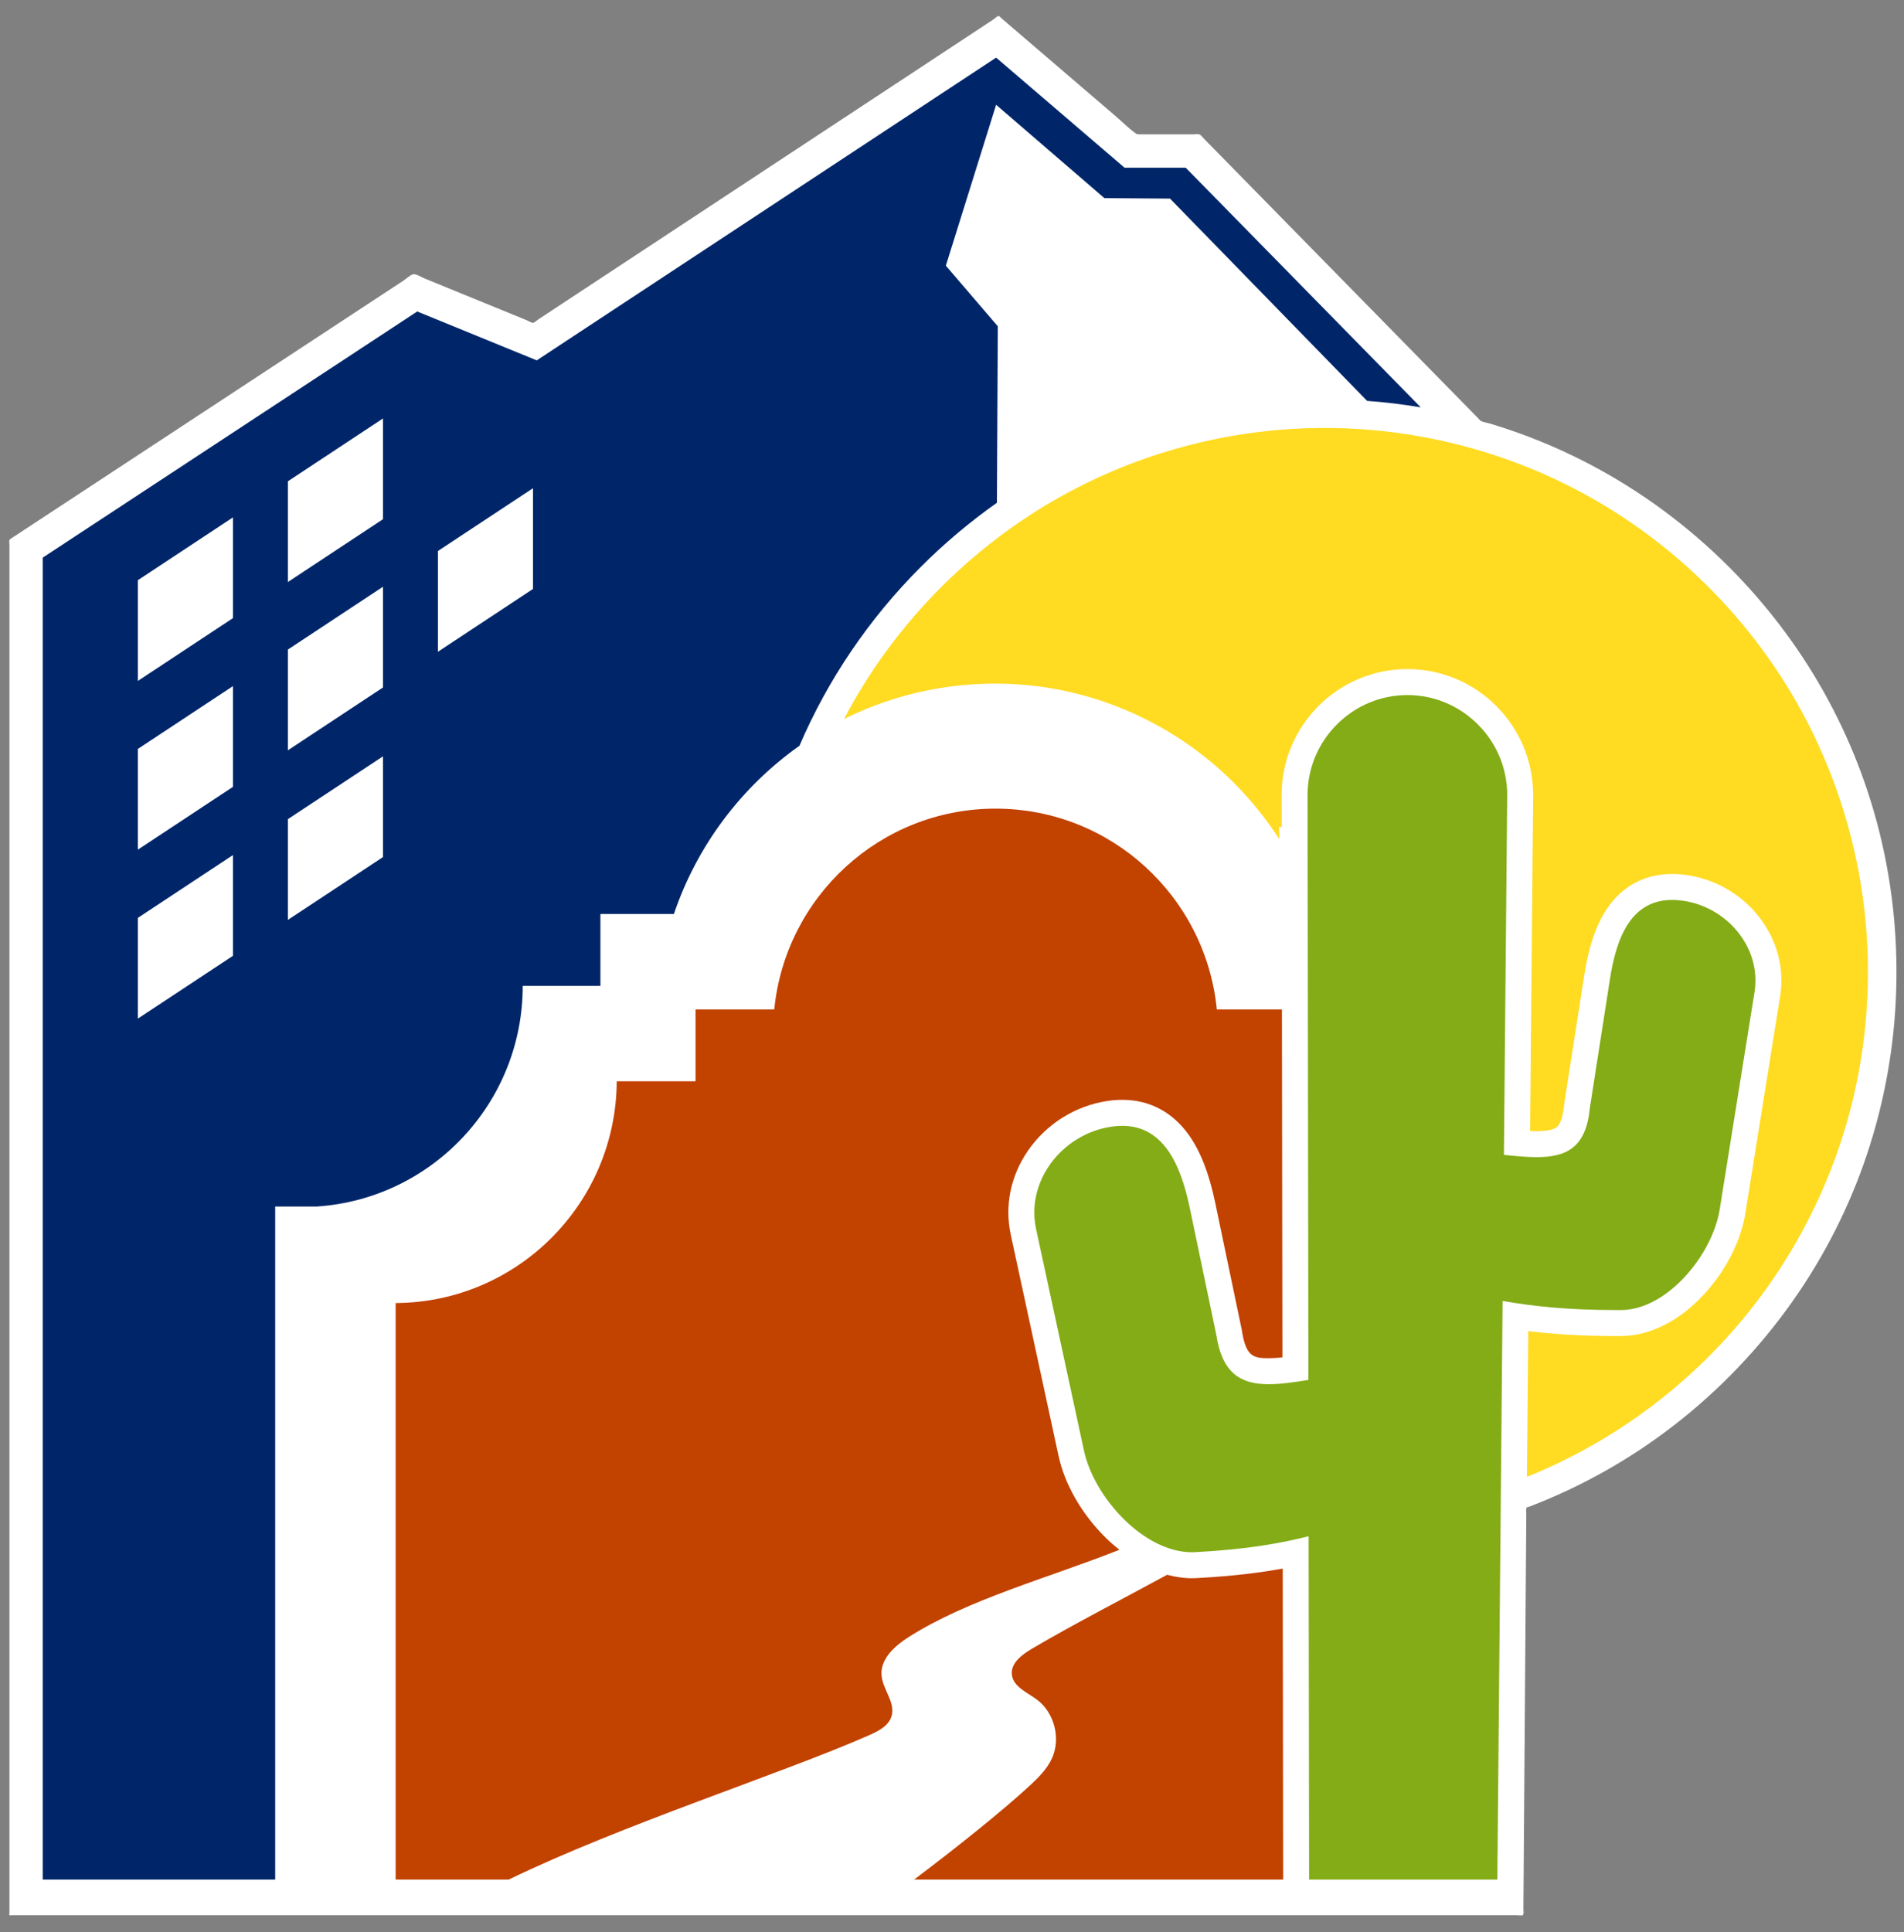 <?xml version="1.0" encoding="UTF-8" standalone="no"?>
<!DOCTYPE svg PUBLIC "-//W3C//DTD SVG 1.1//EN" "http://www.w3.org/Graphics/SVG/1.1/DTD/svg11.dtd">
<svg width="100%" height="100%" viewBox="0 0 347 352" version="1.1" xmlns="http://www.w3.org/2000/svg" xmlns:xlink="http://www.w3.org/1999/xlink" xml:space="preserve" xmlns:serif="http://www.serif.com/" style="fill-rule:evenodd;clip-rule:evenodd;stroke-linejoin:round;stroke-miterlimit:2;">
    <rect x="0" y="0" width="347" height="352" fill="#808080" stroke="none"/>
    <g transform="matrix(2.667,0,0,2.667,0,0)">
        <g id="Artboard1" transform="matrix(0.241,0,0,1.015,0,0)">
            <rect x="0" y="0" width="538.456" height="130" style="fill:none;"/>
            <g id="Logo" transform="matrix(4.143,0,0,0.985,2.621,1.074)">
                <g transform="matrix(1,0,0,1,55.256,80.719)">
                    <path d="M0,-31.63C-0.032,-31.61 -0.065,-31.591 -0.097,-31.571C-0.065,-31.591 -0.032,-31.61 0,-31.63M72.933,-24.133C72.098,-27.812 70.724,-31.364 68.864,-34.646C67.119,-37.726 64.95,-40.561 62.447,-43.064C59.637,-45.873 56.408,-48.259 52.885,-50.099C51.138,-51.012 49.322,-51.791 47.456,-52.427C46.998,-52.584 46.536,-52.732 46.072,-52.871C45.884,-52.927 45.607,-52.956 45.443,-53.06C45.382,-53.099 45.327,-53.178 45.277,-53.229C44.48,-54.04 43.683,-54.851 42.886,-55.663C41.465,-57.109 40.044,-58.555 38.623,-60.002C36.969,-61.685 35.316,-63.368 33.662,-65.052C32.19,-66.55 30.718,-68.048 29.246,-69.547C28.347,-70.462 27.448,-71.377 26.549,-72.292C26.444,-72.399 26.316,-72.589 26.176,-72.632C26.072,-72.664 25.908,-72.632 25.8,-72.632L22.075,-72.632C21.93,-72.632 21.936,-72.632 21.83,-72.705C21.346,-73.04 20.912,-73.491 20.466,-73.872C18.778,-75.317 17.091,-76.761 15.403,-78.205C14.692,-78.814 13.98,-79.423 13.269,-80.032C13.063,-80.208 12.858,-80.384 12.652,-80.56C12.617,-80.59 12.512,-80.716 12.464,-80.719C12.375,-80.725 12.138,-80.504 12.067,-80.458C11.718,-80.228 11.369,-79.999 11.02,-79.769C9.805,-78.969 8.589,-78.169 7.373,-77.369C5.669,-76.248 3.964,-75.127 2.26,-74.005C0.305,-72.719 -1.65,-71.432 -3.605,-70.146C-5.546,-68.869 -7.488,-67.592 -9.429,-66.314C-11.118,-65.203 -12.807,-64.092 -14.496,-62.98C-15.69,-62.195 -16.884,-61.409 -18.079,-60.623C-18.407,-60.407 -18.736,-60.191 -19.064,-59.974C-19.144,-59.922 -19.307,-59.762 -19.405,-59.751C-19.517,-59.739 -19.752,-59.893 -19.853,-59.934C-20.207,-60.079 -20.561,-60.223 -20.915,-60.367C-21.954,-60.792 -22.994,-61.216 -24.034,-61.64C-24.968,-62.022 -25.903,-62.403 -26.838,-62.785C-27.034,-62.865 -27.418,-63.116 -27.622,-63.064C-27.831,-63.011 -28.09,-62.757 -28.268,-62.64C-28.718,-62.345 -29.168,-62.05 -29.617,-61.755C-31.044,-60.818 -32.472,-59.882 -33.899,-58.945C-35.761,-57.723 -37.623,-56.501 -39.486,-55.279C-41.463,-53.982 -43.44,-52.684 -45.417,-51.387C-47.162,-50.242 -48.907,-49.097 -50.652,-47.952C-51.845,-47.169 -53.039,-46.386 -54.232,-45.603C-54.52,-45.414 -54.808,-45.225 -55.096,-45.036C-55.159,-44.995 -55.217,-44.972 -55.242,-44.911C-55.274,-44.834 -55.242,-44.674 -55.242,-44.592L-55.242,48.849C-55.242,48.878 -55.264,49.035 -55.242,49.057C-55.222,49.077 -55.097,49.058 -55.067,49.058L47.938,49.058C48.031,49.058 48.218,49.095 48.305,49.058C48.4,49.017 48.33,49.095 48.369,48.975C48.401,48.877 48.371,48.716 48.372,48.615C48.374,48.408 48.375,48.201 48.377,47.994C48.388,46.481 48.399,44.968 48.41,43.455C48.426,41.245 48.443,39.035 48.459,36.824C48.476,34.492 48.493,32.16 48.511,29.827C48.525,27.916 48.539,26.005 48.553,24.094C48.557,23.467 48.562,22.84 48.567,22.214C48.568,22.014 48.57,21.815 48.571,21.615C48.572,21.523 48.542,21.368 48.574,21.28C48.579,21.264 48.565,21.233 48.574,21.22C48.598,21.183 48.734,21.155 48.778,21.138C49.016,21.047 49.254,20.954 49.49,20.858C50.418,20.483 51.331,20.072 52.228,19.625C54.028,18.729 55.758,17.693 57.397,16.529C60.628,14.237 63.508,11.45 65.914,8.304C68.211,5.301 70.068,1.965 71.402,-1.573C72.748,-5.14 73.558,-8.903 73.815,-12.706C74.073,-16.531 73.781,-20.394 72.933,-24.133" style="fill:white;fill-rule:nonzero;"/>
                </g>
                <g transform="matrix(0.835,-0.551,-0.551,-0.835,12.416,46.306)">
                    <path d="M-2.539,2.715L5.257,2.715L9.047,8.46L1.251,8.46L-2.539,2.715Z" style="fill:white;fill-rule:nonzero;"/>
                </g>
                <g transform="matrix(0.835,-0.551,-0.551,-0.835,22.684,39.547)">
                    <path d="M-2.539,2.715L5.257,2.715L9.047,8.46L1.251,8.46L-2.539,2.715Z" style="fill:white;fill-rule:nonzero;"/>
                </g>
                <g transform="matrix(0.835,-0.551,-0.551,-0.835,12.416,57.836)">
                    <path d="M-2.539,2.715L5.257,2.715L9.047,8.46L1.251,8.46L-2.539,2.715Z" style="fill:white;fill-rule:nonzero;"/>
                </g>
                <g transform="matrix(0.835,-0.551,-0.551,-0.835,12.416,69.38)">
                    <path d="M-2.539,2.715L5.257,2.715L9.047,8.46L1.251,8.46L-2.539,2.715Z" style="fill:white;fill-rule:nonzero;"/>
                </g>
                <g transform="matrix(0.835,-0.551,-0.551,-0.835,22.684,51.045)">
                    <path d="M-2.539,2.715L5.257,2.715L9.047,8.46L1.251,8.46L-2.539,2.715Z" style="fill:white;fill-rule:nonzero;"/>
                </g>
                <g transform="matrix(0.835,-0.551,-0.551,-0.835,22.684,62.633)">
                    <path d="M-2.539,2.715L5.257,2.715L9.047,8.46L1.251,8.46L-2.539,2.715Z" style="fill:white;fill-rule:nonzero;"/>
                </g>
                <g transform="matrix(0.835,-0.551,-0.551,-0.835,32.952,44.312)">
                    <path d="M-2.539,2.715L5.257,2.715L9.047,8.46L1.251,8.46L-2.539,2.715Z" style="fill:white;fill-rule:nonzero;"/>
                </g>
                <g transform="matrix(1,0,0,1,15.31,89.041)">
                    <path d="M0,-47.895L-6.508,-43.603L-6.508,-50.486L0,-54.778L0,-47.895ZM0,-36.366L-6.508,-32.074L-6.508,-38.957L0,-43.249L0,-36.366ZM0,-24.821L-6.508,-20.529L-6.508,-27.413L0,-31.705L0,-24.821ZM3.76,-34.159L10.268,-38.451L10.268,-31.568L3.76,-27.276L3.76,-34.159ZM3.76,-45.747L10.268,-50.039L10.268,-43.156L3.76,-38.864L3.76,-45.747ZM3.76,-57.245L10.268,-61.537L10.268,-54.654L3.76,-50.362L3.76,-57.245ZM14.028,-52.481L20.536,-56.772L20.536,-49.889L14.028,-45.597L14.028,-52.481ZM5.754,-7.691C13.618,-8.222 19.834,-14.766 19.834,-22.766L25.149,-22.766L25.149,-27.679L30.179,-27.679C31.765,-32.363 34.81,-36.372 38.77,-39.173C40.706,-43.676 43.498,-47.816 47.068,-51.386C48.696,-53.013 50.442,-54.479 52.286,-55.777L52.347,-67.836L48.791,-71.978L52.232,-82.971L59.641,-76.594L64.132,-76.561L77.621,-62.739C78.858,-62.65 80.083,-62.501 81.294,-62.297L65.205,-78.674L61.019,-78.674L52.232,-86.194L20.793,-65.508L12.612,-68.847L-13.015,-52.031L-13.015,38.299L2.892,38.299L2.892,-7.691L5.754,-7.691Z" style="fill:rgb(0,38,105);fill-rule:nonzero;"/>
                </g>
                <g transform="matrix(1,0,0,1,75.017,77.542)">
                    <path d="M0,26.418C-1.623,24.809 -2.791,22.776 -3.203,20.844L-6.479,5.71C-6.9,3.738 -6.48,1.708 -5.297,-0.007C-4.04,-1.828 -2.069,-3.064 0.111,-3.399C0.468,-3.454 0.821,-3.482 1.16,-3.482C3.014,-3.481 4.586,-2.655 5.707,-1.091C6.501,0.016 7.09,1.517 7.508,3.497L9.332,12.213L9.342,12.26L9.35,12.308C9.623,14.089 10.166,14.172 11.181,14.172C11.468,14.172 11.788,14.15 12.118,14.115L12.085,-9.657L7.63,-9.657C6.868,-17.361 0.379,-23.379 -7.514,-23.379C-15.408,-23.379 -21.897,-17.361 -22.659,-9.657L-28.047,-9.657L-28.047,-4.748L-33.44,-4.748C-33.488,3.601 -40.236,10.357 -48.572,10.404L-48.572,49.797L-40.832,49.797C-33.049,46.029 -22.155,42.565 -16.171,39.935C-15.531,39.654 -14.822,39.292 -14.628,38.62C-14.358,37.682 -15.248,36.8 -15.318,35.826C-15.398,34.708 -14.406,33.826 -13.459,33.225C-9.401,30.647 -3.776,29.143 0.962,27.264C0.635,27.003 0.312,26.727 0,26.418" style="fill:rgb(194,66,0);fill-rule:nonzero;"/>
                </g>
                <g transform="matrix(1,0,0,1,81.265,126.686)">
                    <path d="M0,-19.946C-0.108,-19.94 -0.217,-19.937 -0.325,-19.937C-0.885,-19.937 -1.453,-20.022 -2.02,-20.173C-5.131,-18.482 -8.573,-16.715 -11.276,-15.118C-11.955,-14.717 -12.728,-14.142 -12.648,-13.358C-12.563,-12.524 -11.604,-12.142 -10.931,-11.642C-9.731,-10.749 -9.28,-8.982 -9.905,-7.623C-10.233,-6.91 -10.803,-6.339 -11.379,-5.805C-13.166,-4.146 -16.3,-1.63 -19.338,0.654L5.92,0.654L5.891,-20.6C4.393,-20.322 2.542,-20.083 0,-19.946" style="fill:rgb(194,66,0);fill-rule:nonzero;"/>
                </g>
                <g transform="matrix(1,0,0,1,121.983,81.575)">
                    <path d="M0,-35.265C-3.223,-40.675 -7.831,-45.23 -13.272,-48.398C-19.063,-51.77 -25.753,-53.51 -32.452,-53.42C-38.571,-53.338 -44.632,-51.734 -49.98,-48.758C-55.563,-45.652 -60.302,-41.104 -63.645,-35.661C-64.071,-34.967 -64.471,-34.257 -64.851,-33.536C-60.55,-35.678 -55.615,-36.422 -50.872,-35.667C-46.744,-35.01 -42.832,-33.212 -39.636,-30.52C-37.863,-29.028 -36.316,-27.27 -35.06,-25.323C-35.06,-25.61 -35.067,-25.903 -35.074,-26.195C-35.019,-26.167 -34.956,-26.155 -34.899,-26.131L-34.902,-28.341C-34.902,-33.087 -31.041,-36.948 -26.294,-36.948C-21.548,-36.948 -17.687,-33.087 -17.687,-28.341L-17.687,-28.325L-17.896,-5.386C-17.743,-5.379 -17.593,-5.375 -17.45,-5.375C-16.761,-5.375 -16.298,-5.466 -16.075,-5.644C-15.825,-5.842 -15.648,-6.368 -15.575,-7.124L-15.57,-7.176L-15.562,-7.228L-14.195,-15.983C-13.897,-17.942 -13.394,-19.431 -12.658,-20.537C-11.607,-22.115 -10.056,-22.949 -8.175,-22.949C-7.963,-22.949 -7.744,-22.938 -7.525,-22.917C-5.437,-22.717 -3.5,-21.65 -2.21,-19.99C-0.993,-18.425 -0.484,-16.518 -0.778,-14.622L-0.78,-14.612L-3.162,0.222C-3.458,2.123 -4.487,4.143 -5.986,5.766C-7.684,7.605 -9.701,8.62 -11.665,8.626L-11.897,8.627C-14.446,8.627 -16.327,8.498 -18.021,8.286L-18.112,18.245C-12.751,16.095 -7.922,12.681 -4.095,8.356C-0.238,3.997 2.573,-1.259 4.035,-6.894C4.905,-10.246 5.297,-13.717 5.213,-17.178C5.059,-23.535 3.254,-29.803 0,-35.265" style="fill:rgb(255,219,34);fill-rule:nonzero;"/>
                </g>
                <g transform="matrix(1,0,0,1,114.289,113.317)">
                    <path d="M0,-52.891C-0.166,-52.907 -0.326,-52.915 -0.481,-52.915C-3.257,-52.915 -4.296,-50.412 -4.745,-47.458L-6.113,-38.696C-6.374,-35.969 -7.734,-35.341 -9.756,-35.341C-10.433,-35.341 -11.184,-35.411 -11.994,-35.497L-11.769,-60.083C-11.769,-63.84 -14.843,-66.914 -18.6,-66.914C-22.358,-66.914 -25.432,-63.84 -25.432,-60.083L-25.375,-20.117C-26.373,-19.955 -27.286,-19.826 -28.091,-19.826C-29.977,-19.826 -31.269,-20.535 -31.678,-23.197L-33.503,-31.913C-34.141,-34.939 -35.344,-37.48 -38.112,-37.48C-38.359,-37.48 -38.618,-37.46 -38.891,-37.418C-42.22,-36.907 -44.717,-33.729 -44.014,-30.436L-40.739,-15.306C-40.052,-12.087 -36.643,-8.344 -33.349,-8.344C-33.273,-8.344 -33.196,-8.346 -33.119,-8.35C-29.529,-8.543 -27.345,-8.945 -25.36,-9.436L-25.327,14.023L-12.445,14.023L-12.085,-25.512C-9.972,-25.156 -7.774,-24.892 -4.203,-24.892L-3.976,-24.892C-0.823,-24.902 2.296,-28.683 2.778,-31.8L5.16,-46.636C5.643,-49.752 3.139,-52.59 0,-52.891" style="fill:rgb(131,172,22);fill-rule:nonzero;"/>
                </g>
            </g>
        </g>
    </g>
</svg>
